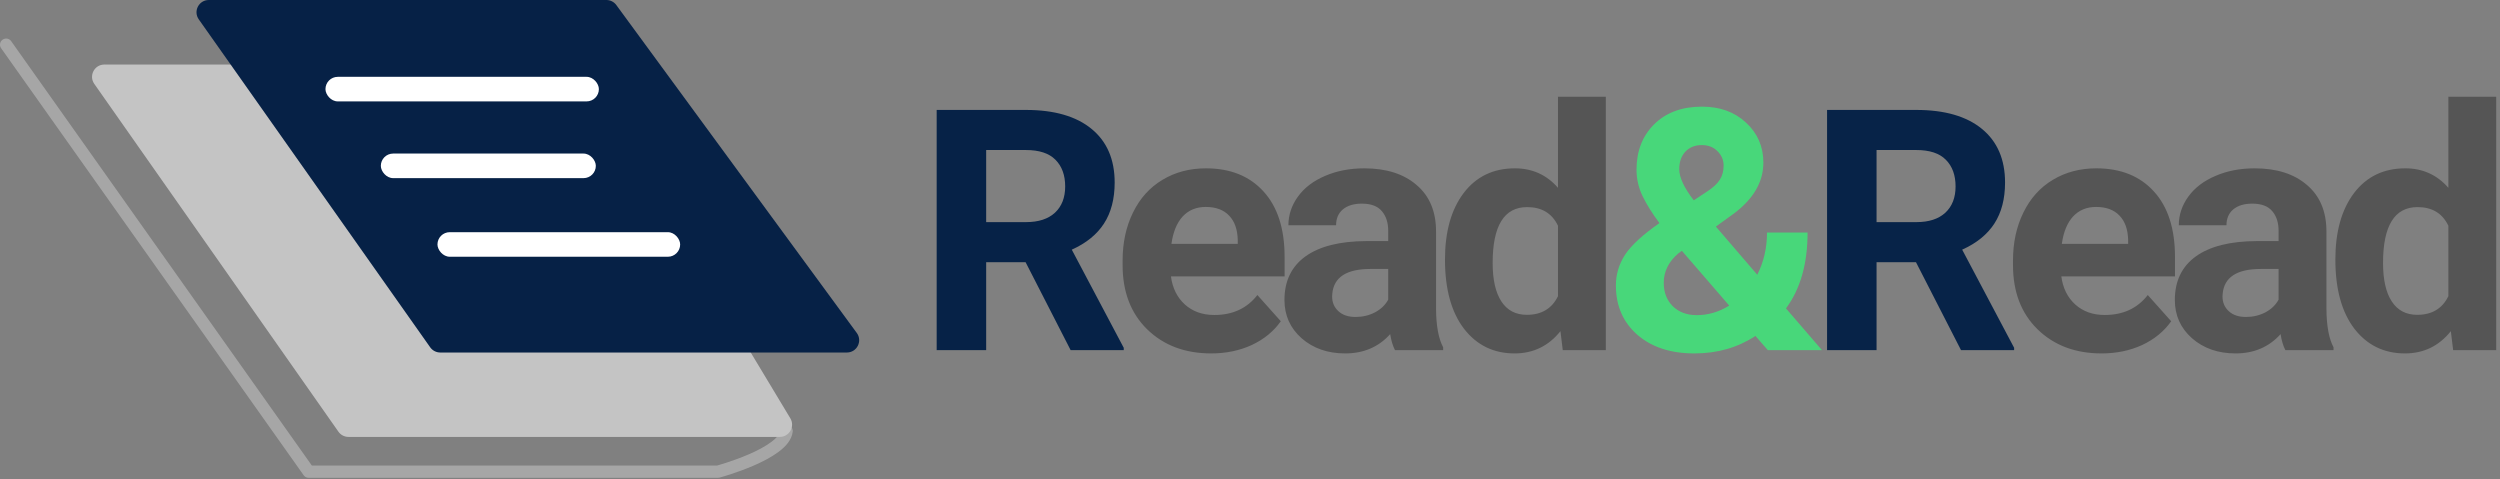 <svg width="407" height="78" viewBox="0 0 407 78" fill="none" xmlns="http://www.w3.org/2000/svg">
<rect x="0" y="0" width="407" height="78" fill="#808080" stroke="none"/>
<path d="M128.06 70.167C127.647 73.891 116.886 76.788 116.886 76.788H50.251L1 7.275" stroke="#A6A6A6" stroke-width="2" stroke-linecap="round" stroke-linejoin="round"/>
<path d="M15.35 13.657C14.42 12.332 15.368 10.508 16.987 10.508H92.87C93.571 10.508 94.221 10.875 94.583 11.476L128.664 68.098C129.466 69.431 128.506 71.129 126.95 71.129H56.732C56.08 71.129 55.469 70.812 55.095 70.279L15.35 13.657Z" fill="#C4C4C4"/>
<path d="M32.36 3.153C31.425 1.828 32.373 0 33.994 0L98.721 0C99.359 0 99.957 0.304 100.334 0.817L139.485 54.206C140.453 55.527 139.51 57.389 137.872 57.389H71.67C71.02 57.389 70.411 57.073 70.036 56.542L32.36 3.153Z" fill="#062146"/>
<rect x="52.986" y="12.508" width="44.512" height="4" rx="2" fill="white"/>
<rect x="62" y="25" width="35" height="4" rx="2" fill="white"/>
<rect x="71.219" y="37.798" width="39.51" height="4" rx="2" fill="white"/>
<path d="M166.966 42.686H160.548V57H152.491V17.898H167.02C171.639 17.898 175.202 18.928 177.708 20.987C180.215 23.046 181.468 25.955 181.468 29.715C181.468 32.383 180.886 34.611 179.723 36.402C178.577 38.174 176.831 39.589 174.486 40.645L182.945 56.624V57H174.298L166.966 42.686ZM160.548 36.16H167.047C169.07 36.16 170.637 35.65 171.747 34.629C172.857 33.591 173.412 32.168 173.412 30.359C173.412 28.515 172.883 27.065 171.827 26.009C170.789 24.953 169.186 24.424 167.02 24.424H160.548V36.16Z" fill="#062247"/>
<path d="M197.182 57.537C192.921 57.537 189.448 56.23 186.762 53.616C184.094 51.002 182.761 47.52 182.761 43.169V42.417C182.761 39.499 183.325 36.894 184.452 34.602C185.58 32.293 187.174 30.52 189.233 29.285C191.31 28.032 193.673 27.405 196.323 27.405C200.297 27.405 203.421 28.659 205.695 31.165C207.987 33.672 209.133 37.225 209.133 41.827V44.996H190.629C190.88 46.893 191.632 48.415 192.885 49.561C194.156 50.707 195.759 51.28 197.692 51.28C200.682 51.28 203.019 50.197 204.701 48.03L208.515 52.3C207.351 53.947 205.776 55.236 203.788 56.167C201.801 57.081 199.599 57.537 197.182 57.537ZM196.296 33.69C194.756 33.69 193.503 34.209 192.536 35.247C191.587 36.285 190.978 37.772 190.71 39.705H201.506V39.087C201.47 37.369 201.004 36.044 200.109 35.113C199.214 34.164 197.943 33.69 196.296 33.69ZM227.102 57C226.744 56.302 226.484 55.433 226.323 54.395C224.443 56.49 222 57.537 218.992 57.537C216.145 57.537 213.782 56.714 211.902 55.066C210.04 53.419 209.109 51.342 209.109 48.836C209.109 45.757 210.246 43.393 212.52 41.746C214.811 40.099 218.115 39.266 222.429 39.248H226.001V37.584C226.001 36.241 225.652 35.166 224.954 34.361C224.273 33.555 223.19 33.152 221.704 33.152C220.397 33.152 219.368 33.466 218.616 34.092C217.882 34.719 217.515 35.578 217.515 36.67H209.754C209.754 34.987 210.273 33.43 211.311 31.998C212.35 30.565 213.818 29.446 215.715 28.641C217.613 27.817 219.744 27.405 222.107 27.405C225.688 27.405 228.525 28.309 230.62 30.118C232.733 31.908 233.789 34.432 233.789 37.691V50.286C233.807 53.043 234.192 55.129 234.944 56.544V57H227.102ZM220.684 51.602C221.83 51.602 222.886 51.351 223.853 50.85C224.819 50.331 225.536 49.642 226.001 48.782V43.787H223.101C219.216 43.787 217.148 45.13 216.897 47.815L216.87 48.272C216.87 49.239 217.21 50.035 217.891 50.662C218.571 51.289 219.502 51.602 220.684 51.602ZM235.243 42.256C235.243 37.727 236.254 34.119 238.277 31.434C240.318 28.748 243.102 27.405 246.629 27.405C249.458 27.405 251.794 28.462 253.639 30.574V15.75H261.427V57H254.417L254.041 53.912C252.108 56.329 249.619 57.537 246.576 57.537C243.156 57.537 240.408 56.194 238.331 53.509C236.272 50.805 235.243 47.054 235.243 42.256ZM243.004 42.82C243.004 45.542 243.478 47.627 244.427 49.078C245.376 50.528 246.755 51.253 248.563 51.253C250.962 51.253 252.654 50.241 253.639 48.218V36.751C252.672 34.728 250.998 33.716 248.617 33.716C244.875 33.716 243.004 36.751 243.004 42.82ZM342.137 57.537C337.876 57.537 334.403 56.23 331.717 53.616C329.049 51.002 327.716 47.52 327.716 43.169V42.417C327.716 39.499 328.28 36.894 329.408 34.602C330.535 32.293 332.129 30.52 334.188 29.285C336.265 28.032 338.628 27.405 341.278 27.405C345.252 27.405 348.376 28.659 350.65 31.165C352.942 33.672 354.088 37.225 354.088 41.827V44.996H335.584C335.835 46.893 336.587 48.415 337.84 49.561C339.111 50.707 340.714 51.28 342.647 51.28C345.637 51.28 347.974 50.197 349.657 48.03L353.47 52.3C352.306 53.947 350.731 55.236 348.743 56.167C346.756 57.081 344.554 57.537 342.137 57.537ZM341.251 33.69C339.711 33.69 338.458 34.209 337.491 35.247C336.542 36.285 335.933 37.772 335.665 39.705H346.461V39.087C346.425 37.369 345.959 36.044 345.064 35.113C344.169 34.164 342.898 33.69 341.251 33.69ZM372.057 57C371.699 56.302 371.44 55.433 371.278 54.395C369.399 56.49 366.955 57.537 363.947 57.537C361.1 57.537 358.737 56.714 356.857 55.066C354.995 53.419 354.064 51.342 354.064 48.836C354.064 45.757 355.201 43.393 357.475 41.746C359.766 40.099 363.07 39.266 367.384 39.248H370.956V37.584C370.956 36.241 370.607 35.166 369.909 34.361C369.228 33.555 368.145 33.152 366.659 33.152C365.352 33.152 364.323 33.466 363.571 34.092C362.837 34.719 362.47 35.578 362.47 36.67H354.709C354.709 34.987 355.228 33.43 356.266 31.998C357.305 30.565 358.773 29.446 360.671 28.641C362.568 27.817 364.699 27.405 367.062 27.405C370.643 27.405 373.481 28.309 375.575 30.118C377.688 31.908 378.744 34.432 378.744 37.691V50.286C378.762 53.043 379.147 55.129 379.899 56.544V57H372.057ZM365.639 51.602C366.785 51.602 367.841 51.351 368.808 50.85C369.775 50.331 370.491 49.642 370.956 48.782V43.787H368.056C364.171 43.787 362.103 45.13 361.852 47.815L361.825 48.272C361.825 49.239 362.165 50.035 362.846 50.662C363.526 51.289 364.457 51.602 365.639 51.602ZM380.198 42.256C380.198 37.727 381.209 34.119 383.232 31.434C385.273 28.748 388.057 27.405 391.584 27.405C394.413 27.405 396.75 28.462 398.594 30.574V15.75H406.382V57H399.372L398.996 53.912C397.063 56.329 394.574 57.537 391.531 57.537C388.111 57.537 385.363 56.194 383.286 53.509C381.227 50.805 380.198 47.054 380.198 42.256ZM387.959 42.82C387.959 45.542 388.433 47.627 389.382 49.078C390.331 50.528 391.71 51.253 393.518 51.253C395.917 51.253 397.609 50.241 398.594 48.218V36.751C397.627 34.728 395.953 33.716 393.572 33.716C389.83 33.716 387.959 36.751 387.959 42.82Z" fill="#555555"/>
<path d="M263.068 46.473C263.068 44.664 263.569 42.99 264.572 41.451C265.592 39.911 267.454 38.201 270.158 36.321C268.994 34.764 268.081 33.304 267.419 31.944C266.756 30.565 266.425 29.133 266.425 27.647C266.425 24.603 267.383 22.133 269.299 20.235C271.232 18.319 273.828 17.361 277.087 17.361C280.005 17.361 282.395 18.23 284.257 19.966C286.137 21.703 287.077 23.869 287.077 26.465C287.077 29.581 285.501 32.329 282.35 34.71L279.342 36.885L286.083 44.727C287.14 42.65 287.668 40.359 287.668 37.852H294.274C294.274 42.937 293.101 47.054 290.756 50.206L296.611 57H287.802L285.788 54.69C282.905 56.588 279.593 57.537 275.851 57.537C271.984 57.537 268.887 56.526 266.559 54.502C264.232 52.461 263.068 49.785 263.068 46.473ZM276.227 51.307C278.089 51.307 279.853 50.787 281.518 49.749L273.81 40.833L273.246 41.236C271.653 42.596 270.856 44.199 270.856 46.043C270.856 47.601 271.349 48.872 272.333 49.856C273.336 50.823 274.634 51.307 276.227 51.307ZM273.381 27.54C273.381 28.882 274.168 30.574 275.744 32.615L277.812 31.246C278.868 30.565 279.593 29.903 279.987 29.258C280.399 28.614 280.605 27.844 280.605 26.949C280.605 26.053 280.273 25.275 279.611 24.612C278.949 23.95 278.098 23.619 277.06 23.619C275.95 23.619 275.055 23.977 274.374 24.693C273.712 25.409 273.381 26.358 273.381 27.54Z" fill="#48D77A"/>
<path d="M311.921 42.686H305.503V57H297.446V17.898H311.975C316.594 17.898 320.157 18.928 322.664 20.987C325.17 23.046 326.423 25.955 326.423 29.715C326.423 32.383 325.841 34.611 324.678 36.402C323.532 38.174 321.786 39.589 319.441 40.645L327.9 56.624V57H319.253L311.921 42.686ZM305.503 36.16H312.002C314.025 36.16 315.592 35.65 316.702 34.629C317.812 33.591 318.367 32.168 318.367 30.359C318.367 28.515 317.839 27.065 316.782 26.009C315.744 24.953 314.141 24.424 311.975 24.424H305.503V36.16Z" fill="#072348"/>
</svg>
